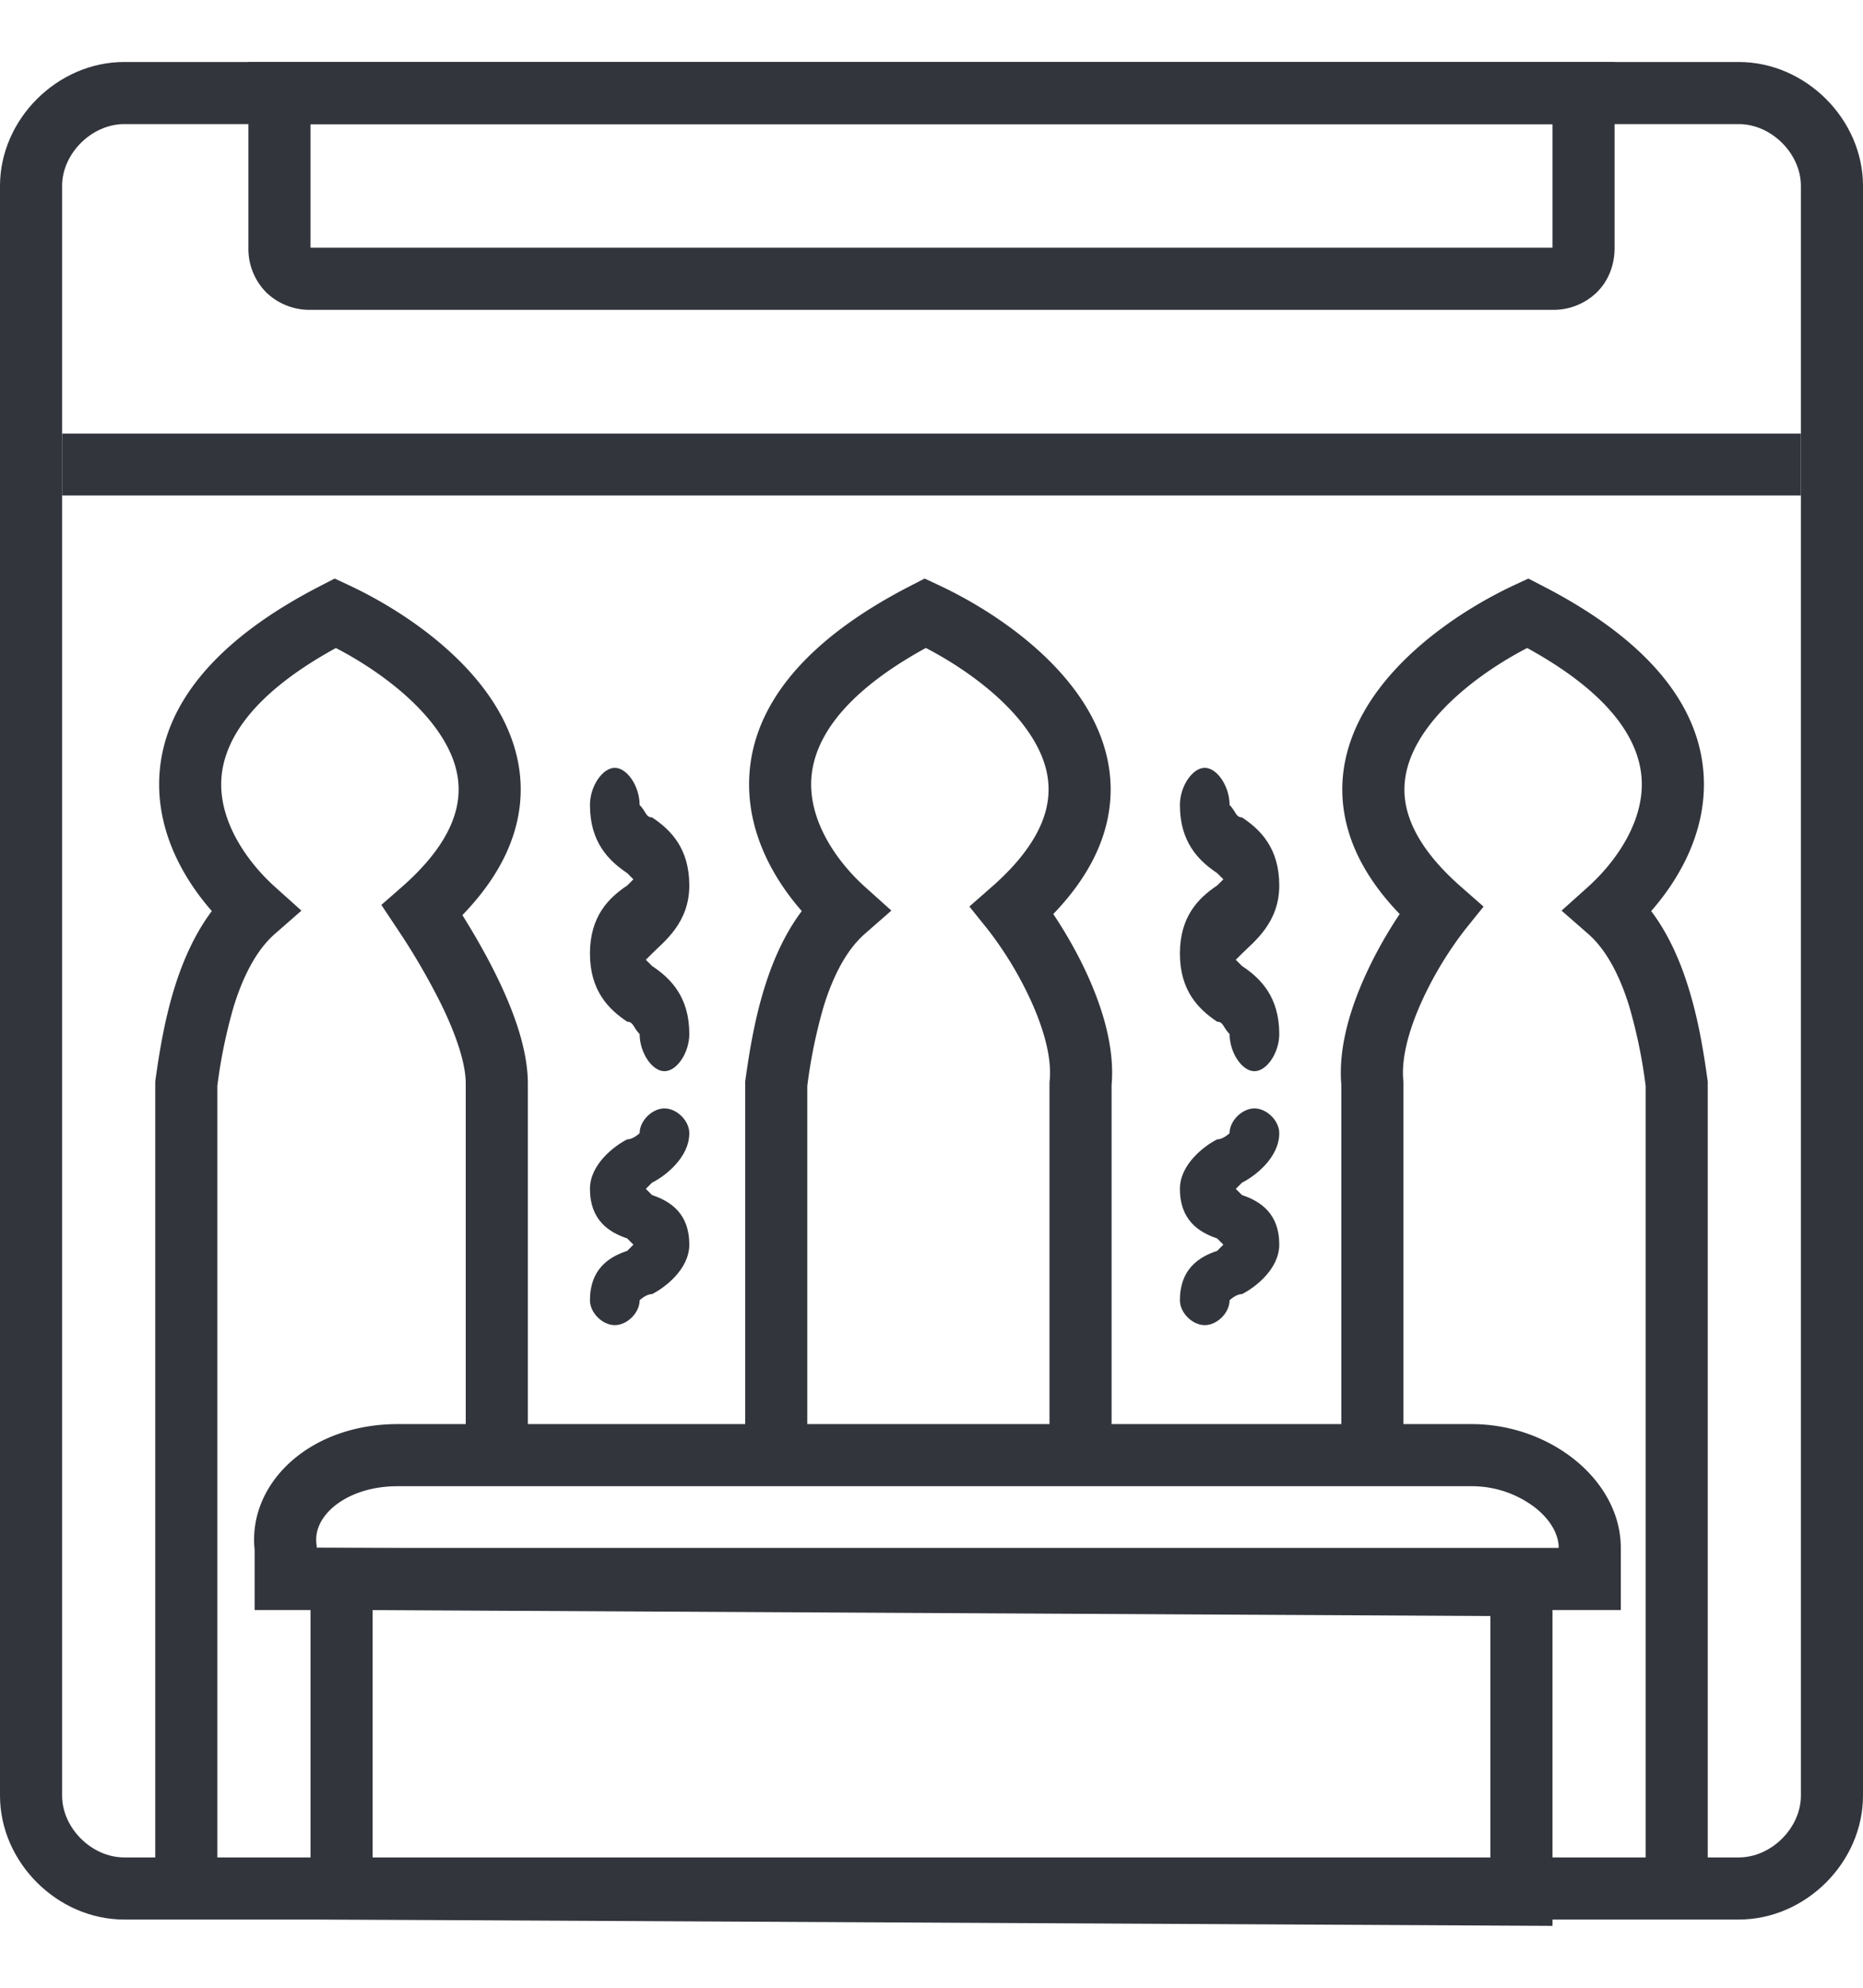 <svg width="30" height="32" fill="none" xmlns="http://www.w3.org/2000/svg"><path fill-rule="evenodd" clip-rule="evenodd" d="M5.39 9.314l.22.103c.787.366 1.874 1.07 2.425 2.038.284.5.434 1.087.301 1.727-.11.528-.402 1.046-.89 1.55.174.279.375.622.553.986.256.523.501 1.158.501 1.728v6.279h-1v-6.28c0-.327-.155-.788-.4-1.287a10.95 10.95 0 00-.716-1.225l-.243-.365.33-.289c.57-.5.812-.94.886-1.3.074-.354 0-.694-.192-1.03-.358-.63-1.093-1.172-1.756-1.517-1.485.815-1.838 1.605-1.847 2.175-.009.648.417 1.268.872 1.676l.42.377-.425.372c-.298.26-.512.678-.664 1.166a8.288 8.288 0 00-.265 1.283v12.423h-1V17.41l.006-.044c.05-.347.13-.903.304-1.464.127-.408.314-.853.601-1.235-.444-.507-.86-1.23-.848-2.075.016-1.123.778-2.228 2.609-3.166l.217-.112zm9.5 0l.22.103c.787.366 1.874 1.07 2.425 2.038.284.5.434 1.087.301 1.727-.108.523-.396 1.035-.875 1.533.175.261.366.585.53.938.246.53.464 1.19.409 1.816v6.256h-1V17.42l.003-.025c.036-.364-.094-.838-.319-1.322a5.827 5.827 0 00-.674-1.106l-.3-.373.36-.316c.57-.5.813-.94.887-1.3.074-.354 0-.694-.192-1.03-.358-.63-1.093-1.172-1.756-1.517-1.485.815-1.838 1.605-1.847 2.175-.009.648.417 1.268.872 1.676l.42.377-.425.372c-.298.26-.512.678-.664 1.166A8.29 8.29 0 0013 17.482v6.244h-1V17.41l.006-.044c.05-.347.13-.903.304-1.464.127-.408.313-.853.601-1.235-.444-.507-.86-1.23-.848-2.075.016-1.123.778-2.228 2.609-3.166l.217-.112zm9.721 0l.217.112c1.831.938 2.594 2.043 2.61 3.166.012.845-.405 1.568-.849 2.075.288.382.475.827.601 1.235.175.561.254 1.117.304 1.464l.006.044v12.494h-1V17.481a8.278 8.278 0 00-.265-1.283c-.151-.488-.366-.907-.663-1.166l-.426-.372.42-.377c.455-.408.881-1.028.872-1.676-.008-.57-.362-1.36-1.846-2.175-.664.345-1.398.887-1.757 1.518-.19.335-.265.675-.192 1.029.075.36.316.8.887 1.3l.36.316-.3.373a5.88 5.88 0 00-.674 1.106c-.225.484-.355.958-.318 1.322l.002.025v6.304h-1v-6.256c-.055-.625.163-1.287.41-1.816.163-.353.354-.677.529-.938-.479-.498-.767-1.01-.875-1.533-.133-.64.017-1.228.302-1.727.55-.968 1.637-1.672 2.424-2.038l.221-.103z" fill="#33353D"/><path fill-rule="evenodd" clip-rule="evenodd" d="M2 1.998c-.525 0-1 .475-1 .995v25.914c0 .52.475.995 1 .995h26c.525 0 1-.476 1-.995V2.993c0-.52-.475-.995-1-.995H2zm-2 .995C0 1.918.925.998 2 .998h26c1.075 0 2 .92 2 1.995v25.914c0 1.075-.925 1.995-2 1.995H2c-1.075 0-2-.92-2-1.995V2.993z" fill="#33353D"/><path fill-rule="evenodd" clip-rule="evenodd" d="M5 24.916l20 .105v5.983L5 30.9v-5.983zm1 1.005v3.984l18 .094v-3.983L6 25.92z" fill="#33353D"/><path fill-rule="evenodd" clip-rule="evenodd" d="M5.373 24.256c-.221.187-.302.402-.277.603l.004.03v.03h20c0-.203-.118-.443-.383-.651a1.676 1.676 0 00-1.017-.342H6.4c-.447 0-.804.142-1.027.33zm-.645-.764c.426-.36 1.02-.566 1.672-.566h17.3c.613 0 1.196.212 1.634.555.434.34.766.846.766 1.44v.998h-22v-.97c-.06-.583.207-1.102.628-1.457zM4 .998h22V3.99c0 .263-.09.522-.285.715a1 1 0 01-.715.283H5a1 1 0 01-.715-.283A.996.996 0 014 3.99V.998zm1 1v1.99h20v-1.99H5z" fill="#33353D"/><path d="M29 6.98H1v.997h28V6.98zM9.5 20.933c0 .2.2.4.4.4s.4-.2.4-.4c0 0 .1-.1.2-.1.2-.099.6-.398.6-.797 0-.498-.3-.697-.6-.797l-.1-.1.1-.1c.2-.099.6-.398.6-.797 0-.199-.2-.398-.4-.398s-.4.2-.4.398c0 0-.1.1-.2.1-.2.1-.6.399-.6.797 0 .499.3.698.6.798l.1.1-.1.1c-.3.099-.6.298-.6.796zm9.5 0c0 .2.2.4.4.4s.4-.2.4-.4c0 0 .1-.1.2-.1.2-.099.6-.398.6-.797 0-.498-.3-.697-.6-.797l-.1-.1.1-.1c.2-.099.6-.398.6-.797 0-.199-.2-.398-.4-.398s-.4.2-.4.398c0 0-.1.1-.2.1-.2.1-.6.399-.6.797 0 .499.3.698.6.798l.1.1-.1.1c-.3.099-.6.298-.6.796zm-9.5-5.582c0 .598.3.897.6 1.097.1 0 .1.1.2.199 0 .299.2.598.4.598s.4-.299.4-.598c0-.598-.3-.897-.6-1.096l-.1-.1.1-.1c.2-.199.6-.498.6-1.096 0-.598-.3-.897-.6-1.096-.1 0-.1-.1-.2-.2 0-.299-.2-.598-.4-.598s-.4.3-.4.598c0 .598.3.897.6 1.097l.1.1-.1.099c-.3.2-.6.498-.6 1.096zm9.5 0c0 .598.3.897.6 1.097.1 0 .1.1.2.199 0 .299.2.598.4.598s.4-.299.4-.598c0-.598-.3-.897-.6-1.096l-.1-.1.1-.1c.2-.199.6-.498.6-1.096 0-.598-.3-.897-.6-1.096-.1 0-.1-.1-.2-.2 0-.299-.2-.598-.4-.598s-.4.3-.4.598c0 .598.3.897.6 1.097l.1.1-.1.099c-.3.2-.6.498-.6 1.096z" fill="#33353D"/></svg>
